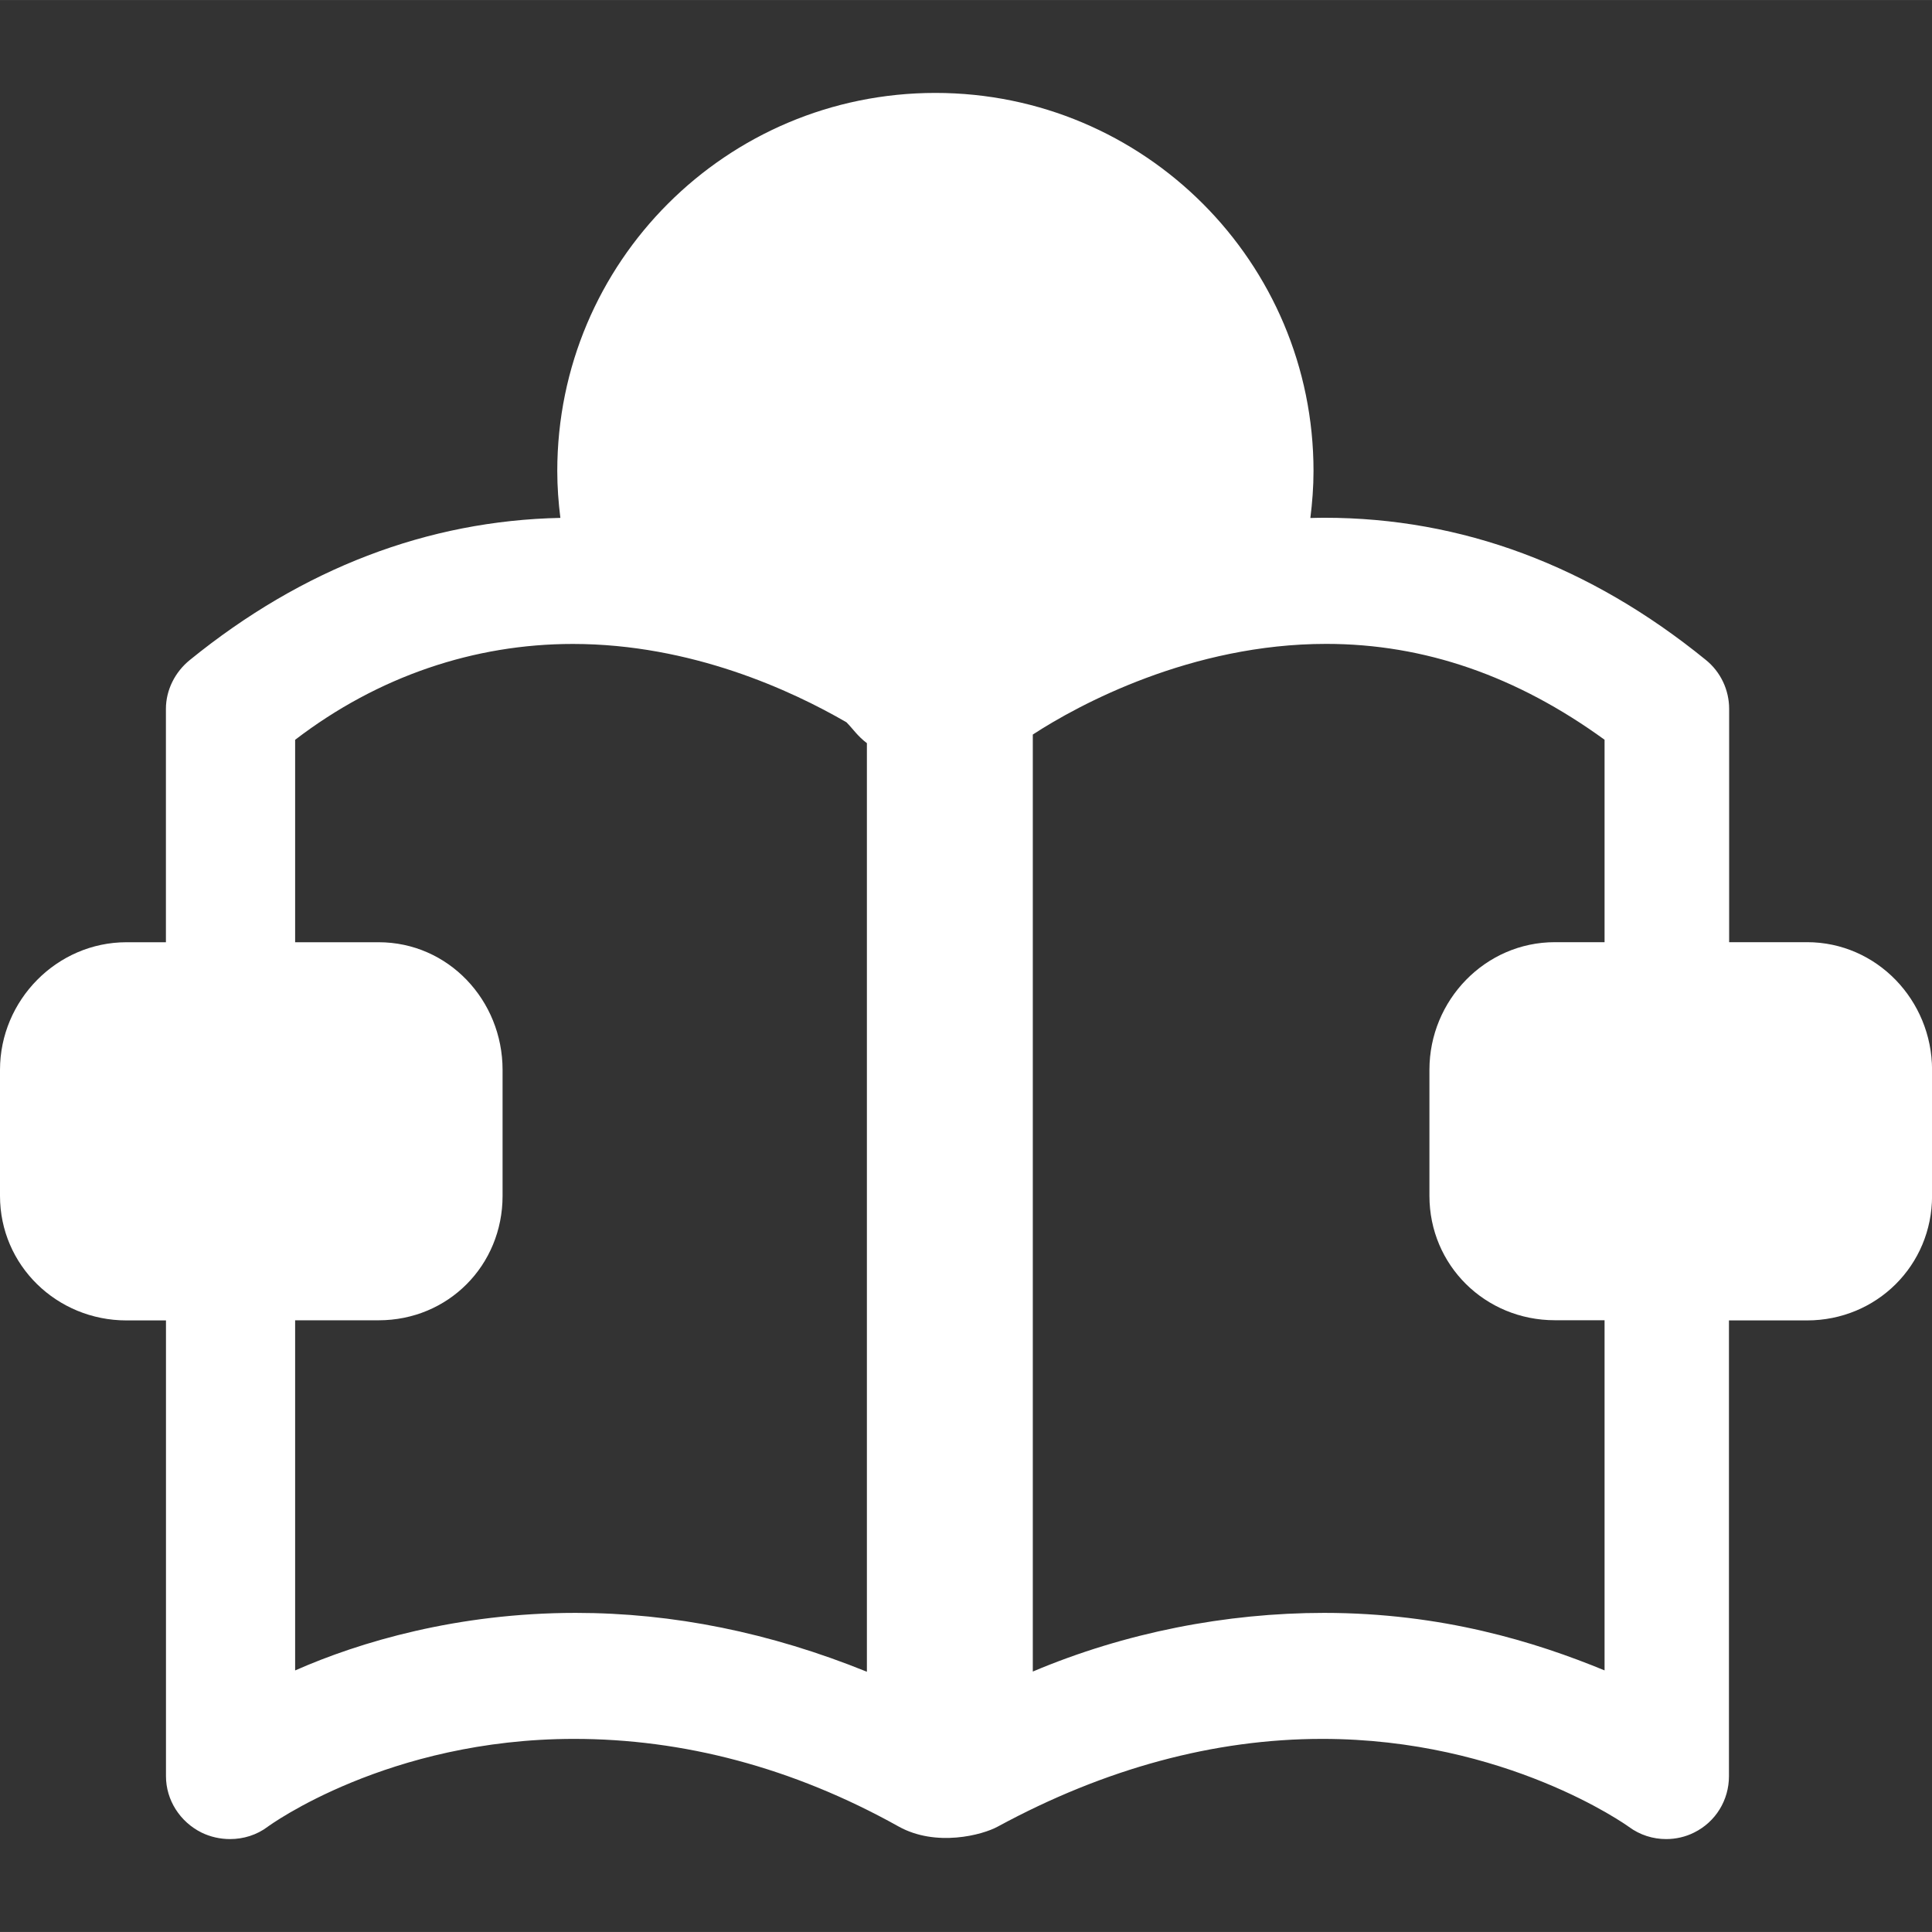 <?xml version="1.0" encoding="iso-8859-1"?>
<!-- Generator: Adobe Illustrator 16.0.0, SVG Export Plug-In . SVG Version: 6.00 Build 0)  -->
<!DOCTYPE svg PUBLIC "-//W3C//DTD SVG 1.1//EN" "http://www.w3.org/Graphics/SVG/1.1/DTD/svg11.dtd">
<svg xmlns="http://www.w3.org/2000/svg" xmlns:xlink="http://www.w3.org/1999/xlink" version="1.1" id="Capa_1" x="0px" y="0px" width="512px" height="512px" viewBox="0 0 31.219 31.218" style="enable-background:new 0 0 31.219 31.218;" xml:space="preserve">
<rect x="0" y="0" width="31.219" height="31.218" fill="#333333" stroke="none"/>
<g>
	<path d="M29.2,15.224h-1.259v-3.77c0-0.306-0.137-0.597-0.377-0.791c-1.873-1.524-3.946-2.297-6.161-2.297   c-0.078,0-0.154,0.002-0.229,0.004c0.031-0.249,0.051-0.502,0.051-0.759c0-3.374-2.733-6.11-6.11-6.11   c-3.375,0-6.11,2.735-6.11,6.11c0,0.257,0.019,0.509,0.05,0.757C6.91,8.413,4.89,9.184,3.068,10.664   c-0.239,0.193-0.387,0.484-0.387,0.791v3.77H2.044C0.919,15.225,0,16.162,0,17.287v2.037c0,1.123,0.919,2.012,2.044,2.012h0.638   v7.365c0,0.387,0.228,0.738,0.573,0.91c0.144,0.071,0.305,0.106,0.462,0.106c0.215,0,0.432-0.065,0.611-0.201   c0.02-0.014,1.936-1.418,4.95-1.418c1.747,0,3.522,0.455,5.243,1.416c0.604,0.336,1.355,0.138,1.604,0   c1.73-0.938,3.496-1.416,5.242-1.416c2.965,0,4.916,1.394,4.953,1.421c0.18,0.133,0.391,0.198,0.604,0.198   c0.153,0,0.312-0.035,0.452-0.106c0.347-0.172,0.562-0.523,0.562-0.91v-7.365h1.261c1.125,0,2.021-0.889,2.021-2.012v-2.037   C31.219,16.162,30.325,15.224,29.2,15.224z M9.302,26.062c-1.907,0-3.49,0.469-4.533,0.93v-5.658h1.349   c1.124,0,2.003-0.887,2.003-2.01v-2.037c0-1.125-0.878-2.062-2.003-2.062H4.769v-3.271c1.341-1.028,2.897-1.549,4.488-1.549   c1.914,0,3.538,0.754,4.421,1.266c0.109,0.111,0.18,0.224,0.33,0.337v15.005C12.443,26.38,10.879,26.062,9.302,26.062z    M25.93,26.992c-1.119-0.461-2.629-0.93-4.535-0.93c-1.578,0-3.215,0.317-4.706,0.948V11.869c0.745-0.486,2.562-1.465,4.741-1.465   c1.59,0,3.082,0.521,4.498,1.549v3.271h-0.803c-1.125,0-2.027,0.938-2.027,2.062v2.037c0,1.123,0.902,2.01,2.027,2.01h0.803v5.658   H25.93z" fill="#FFFFFF"/>
</g>
<g>
</g>
<g>
</g>
<g>
</g>
<g>
</g>
<g>
</g>
<g>
</g>
<g>
</g>
<g>
</g>
<g>
</g>
<g>
</g>
<g>
</g>
<g>
</g>
<g>
</g>
<g>
</g>
<g>
</g>
</svg>
